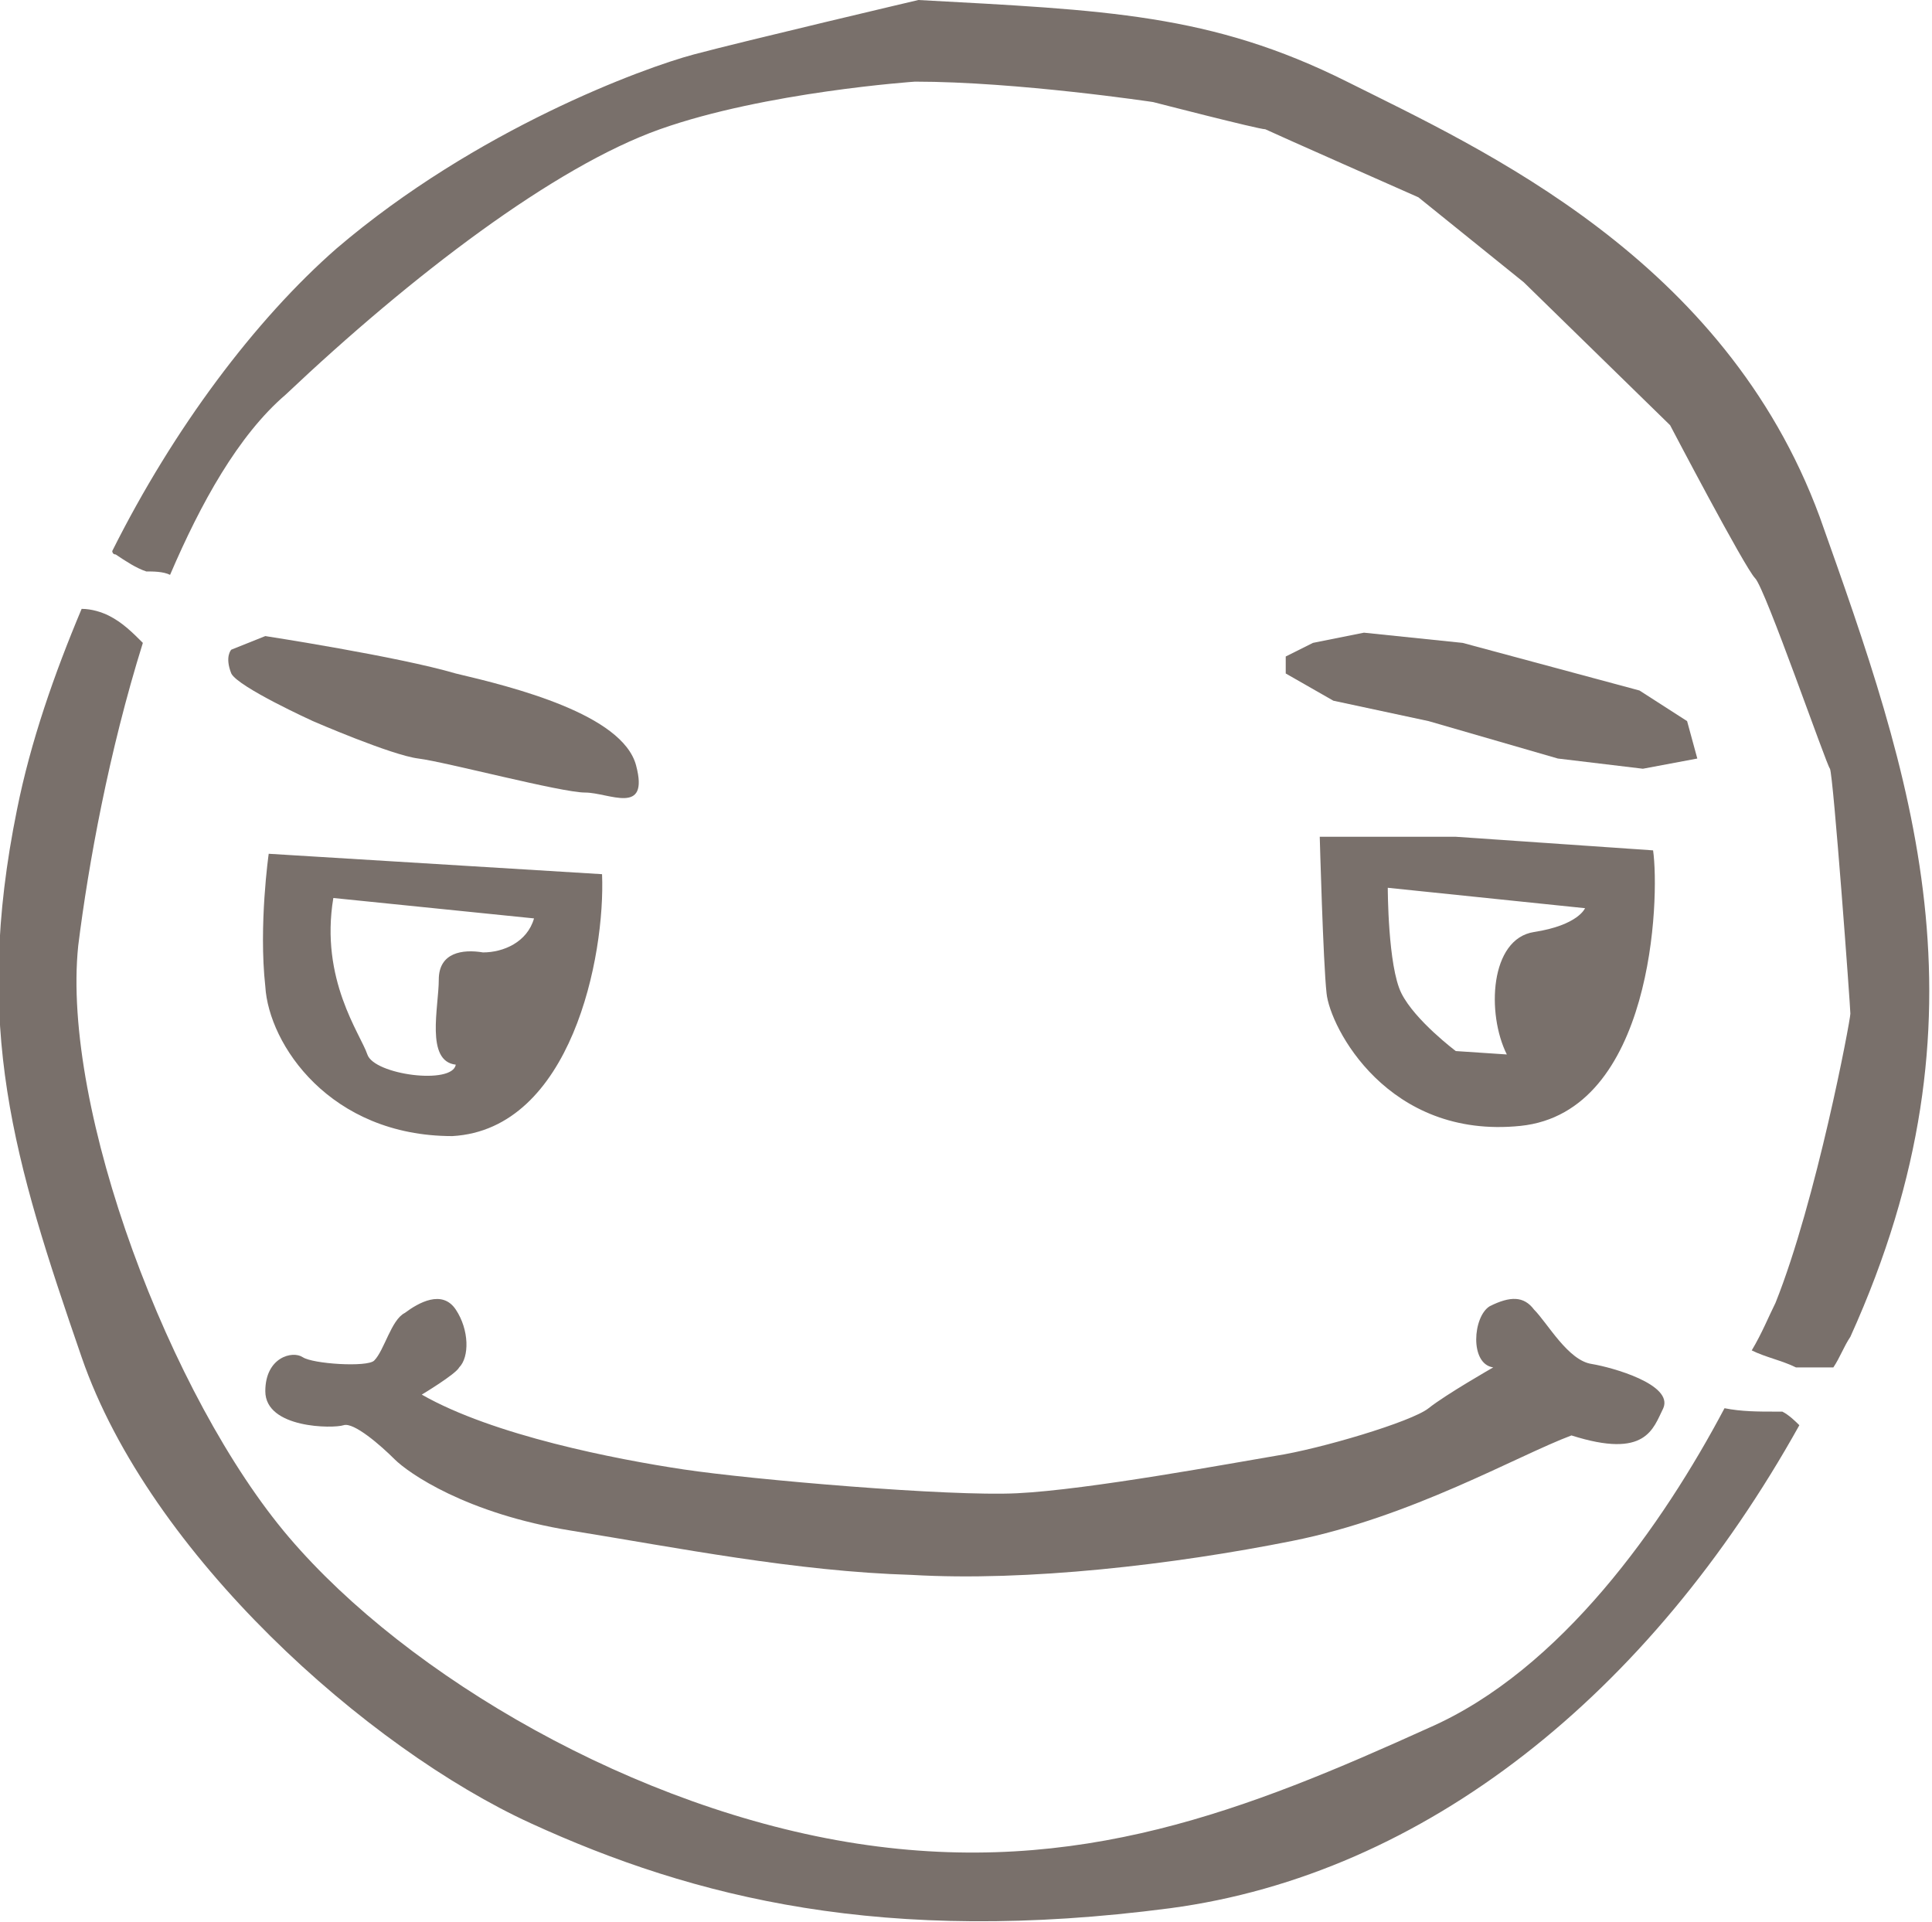 <?xml version="1.0" encoding="utf-8"?>
<!-- Generator: Adobe Illustrator 19.1.0, SVG Export Plug-In . SVG Version: 6.00 Build 0)  -->
<svg version="1.1" id="Layer_1" xmlns="http://www.w3.org/2000/svg" xmlns:xlink="http://www.w3.org/1999/xlink" x="0px" y="0px"
	 viewBox="-873 1105.4 56.8 56.5" enable-background="new -873 1105.4 56.8 56.5" xml:space="preserve">
<path fill="#79706B" d="M-834.4,1124.3l1.5-0.3l2.9,0.3l2.6,0.7l2.6,0.7l1.4,0.9l0.3,1.1l-1.6,0.3l-2.5-0.3l-3.8-1.1l-2.8-0.6
	l-1.4-0.8v-0.5L-834.4,1124.3z"/>
<g>
	<path fill="#79706B" d="M-865.2,1124.1c0,0,3.9,0.6,5.6,1.1c1.7,0.4,4.9,1.2,5.3,2.7c0.4,1.5-0.8,0.8-1.5,0.8s-4.1-0.9-4.9-1
		c-0.8-0.1-3.1-1.1-3.1-1.1s-2.2-1-2.4-1.4c-0.2-0.5,0-0.7,0-0.7L-865.2,1124.1z M-827.9,1132.8c-1.3,0.2-1.4,2.4-0.8,3.6l-1.5-0.1
		c0,0-1.2-0.9-1.6-1.7c-0.4-0.8-0.4-3.1-0.4-3.1l5.8,0.6C-826.4,1132.1-826.6,1132.6-827.9,1132.8 M-824.4,1130.4l-5.8-0.4h-4
		c0,0,0.1,3.7,0.2,4.6c0.1,1,1.8,4.3,5.7,3.9C-824.4,1138.1-824.2,1131.8-824.4,1130.4 M-858.8,1133.4c-0.6-0.1-1.3,0-1.3,0.8
		s-0.4,2.4,0.5,2.5c-0.1,0.6-2.4,0.3-2.6-0.3c-0.2-0.6-1.4-2.2-1-4.6l5.9,0.6C-857.5,1133.1-858.2,1133.4-858.8,1133.4
		 M-855.3,1131.1l-9.8-0.6c0,0-0.3,2.1-0.1,3.9c0.1,1.7,1.9,4.4,5.5,4.4C-856.2,1138.6-855.2,1133.5-855.3,1131.1 M-860.6,1146.4
		c2.1,1.2,5.7,1.9,7.7,2.2s7.8,0.8,9.8,0.7c2.1-0.1,6.4-0.9,7.6-1.1c1.3-0.2,4-1,4.5-1.4c0.5-0.4,1.9-1.2,1.9-1.2
		c-0.7-0.1-0.6-1.5-0.1-1.8c0.6-0.3,1-0.3,1.3,0.1c0.4,0.4,1,1.5,1.7,1.6c0.6,0.1,2.4,0.6,2.1,1.3c-0.3,0.6-0.5,1.5-2.7,0.8
		c-1.6,0.6-4.7,2.4-8.2,3.1s-7.8,1.2-11.2,1c-3.4-0.1-6.9-0.8-10-1.3s-4.8-1.7-5.2-2.1s-1.2-1.1-1.5-1s-2.3,0.1-2.3-1
		c0-1,0.8-1.2,1.1-1s1.9,0.3,2.1,0.1c0.3-0.3,0.5-1.2,0.9-1.4c0.4-0.3,1.1-0.7,1.5-0.1c0.4,0.6,0.4,1.4,0.1,1.7
		C-859.6,1145.8-860.6,1146.4-860.6,1146.4"/>
</g>
<g>
	<path fill="#79706B" d="M-820.6,1146.9h-0.2c-0.5,0-1,0-1.5-0.1c-1.8,3.4-4.8,7.7-8.7,9.4c-5.3,2.4-10.3,4.4-16.8,3.4
		s-13.2-4.9-16.7-9c-3.5-4.1-6.7-12.6-6.2-17.4c0.3-2.4,0.9-5.7,1.9-8.9c-0.3-0.3-0.6-0.6-1-0.8c-0.2-0.1-0.5-0.2-0.8-0.2
		c-0.8,1.9-1.5,3.9-1.9,5.9c-1.3,6.4-0.1,10.3,1.9,16.1c2,5.8,8.4,11.5,13.2,13.7s10.4,3.6,18.8,2.5c7.5-1,14.1-6.3,18.5-14.2
		C-820.2,1147.2-820.4,1147-820.6,1146.9 M-819.5,1120.6c-2.8-7.6-9.9-10.8-13.9-12.8s-7.1-2.1-12.6-2.4c0,0-5.1,1.2-6.6,1.6
		s-6.4,2.2-10.5,5.7c-2.4,2.1-4.8,5.3-6.6,8.9c0,0,0,0.1,0.1,0.1c0.3,0.2,0.6,0.4,0.9,0.5c0.2,0,0.5,0,0.7,0.1
		c0.9-2.1,2-4.1,3.4-5.3c3.7-3.5,7.9-6.7,11-7.8c3.1-1.1,7.5-1.4,7.5-1.4c3,0,7,0.6,7,0.6s3.1,0.8,3.3,0.8c0.2,0.1,4.5,2,4.5,2
		l3.1,2.5l4.3,4.2c0,0,2.2,4.2,2.5,4.5c0.3,0.3,2.1,5.5,2.2,5.6c0.1,0.2,0.6,7,0.6,7.2s-1,5.5-2.2,8.5c-0.2,0.4-0.4,0.9-0.7,1.4
		c0.4,0.2,0.9,0.3,1.3,0.5h1.1c0.2-0.3,0.3-0.6,0.5-0.9C-814.3,1135.2-816.8,1128.2-819.5,1120.6 M-847.2,1106.5
		C-847.2,1106.4-847.3,1106.5-847.2,1106.5"/>
</g>
</svg>
